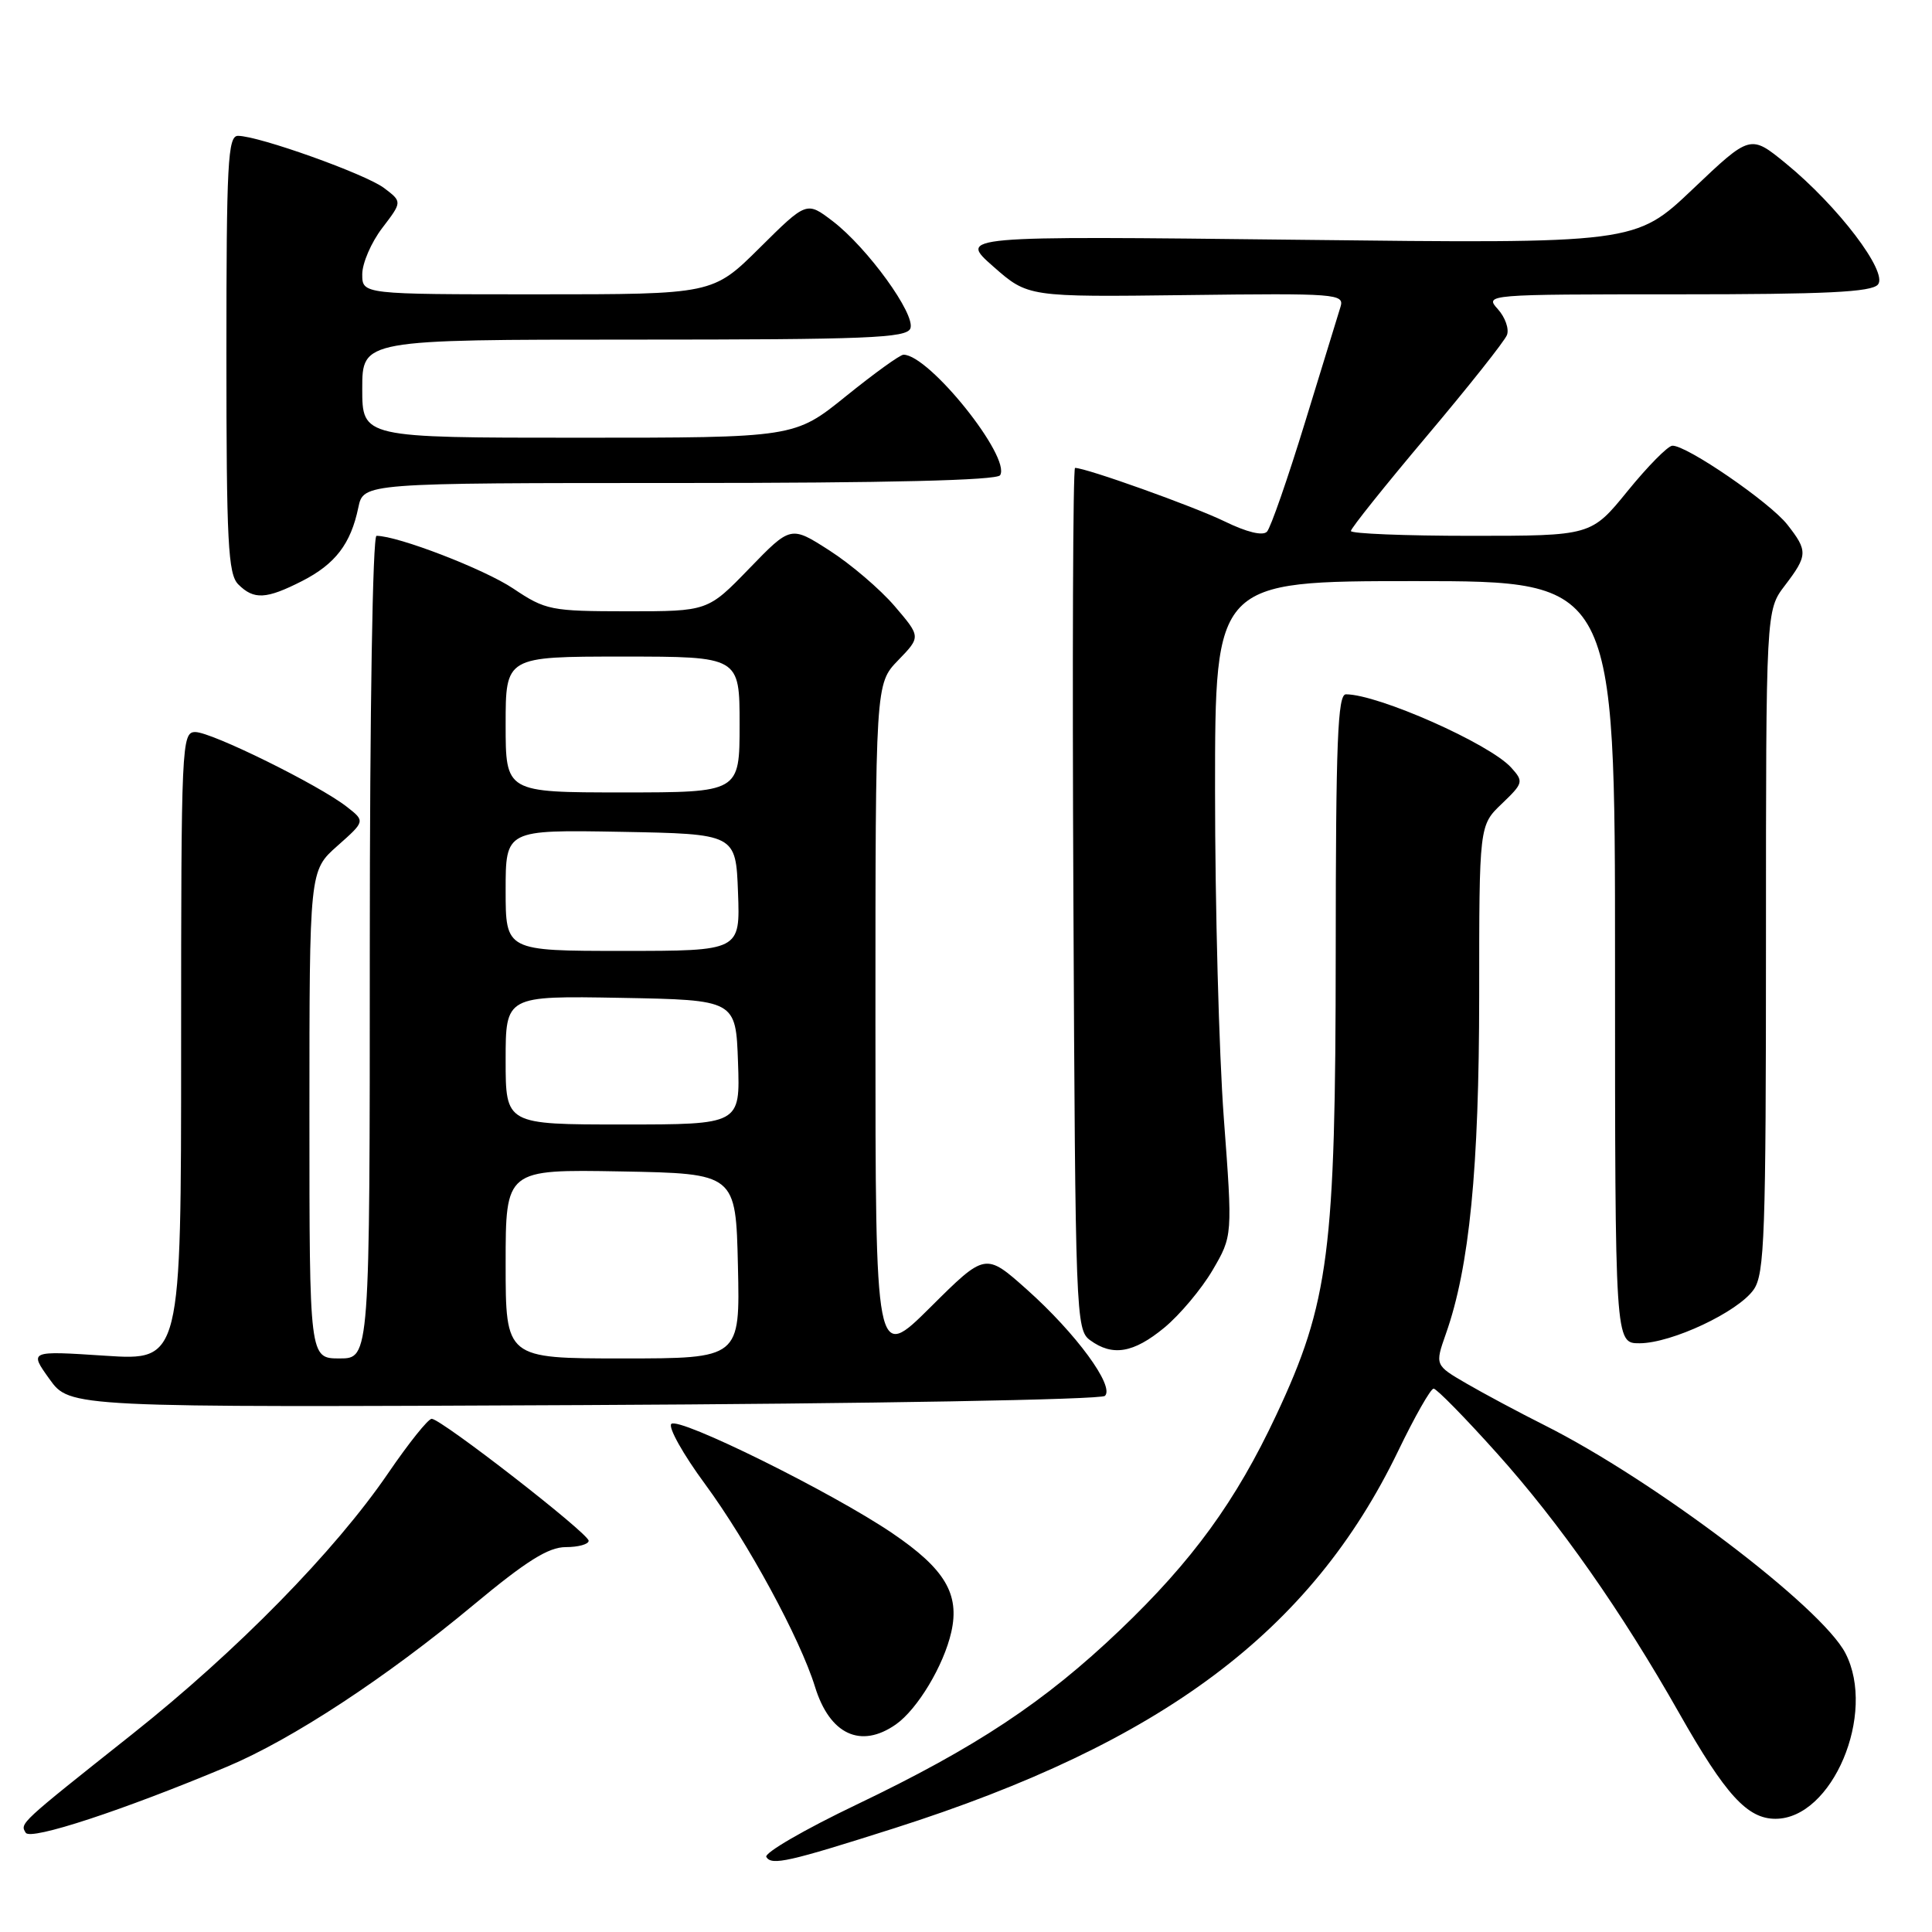 <?xml version="1.0" encoding="UTF-8" standalone="no"?>
<!DOCTYPE svg PUBLIC "-//W3C//DTD SVG 1.1//EN" "http://www.w3.org/Graphics/SVG/1.1/DTD/svg11.dtd" >
<svg xmlns="http://www.w3.org/2000/svg" xmlns:xlink="http://www.w3.org/1999/xlink" version="1.1" viewBox="0 0 256 256">
 <g >
 <path fill="currentColor"
d=" M 118.50 242.25 C 154.02 230.92 173.72 216.17 185.27 192.25 C 187.46 187.71 189.57 184.00 189.96 184.00 C 190.35 184.00 194.13 187.85 198.35 192.56 C 206.65 201.81 214.88 213.55 222.50 227.00 C 228.64 237.83 231.53 241.00 235.26 241.00 C 242.79 241.00 248.67 227.07 244.53 219.06 C 241.36 212.93 219.19 196.14 204.62 188.83 C 201.25 187.14 196.62 184.66 194.31 183.32 C 190.13 180.89 190.13 180.89 191.59 176.73 C 194.71 167.91 195.99 154.83 196.00 131.94 C 196.00 109.37 196.00 109.37 198.99 106.51 C 201.86 103.76 201.91 103.56 200.24 101.71 C 197.39 98.55 182.61 92.00 178.34 92.00 C 177.25 92.00 177.00 98.25 176.99 126.25 C 176.97 165.85 176.11 172.57 169.12 187.48 C 163.77 198.90 158.01 206.82 148.38 216.01 C 138.38 225.55 129.33 231.54 113.52 239.11 C 106.61 242.41 101.22 245.54 101.54 246.06 C 102.25 247.22 104.46 246.72 118.50 242.25 Z  M 30.10 234.09 C 38.70 230.48 51.20 222.27 62.72 212.68 C 69.75 206.83 72.67 205.00 74.97 205.00 C 76.64 205.00 78.00 204.62 78.00 204.16 C 78.00 203.19 58.45 188.00 57.20 188.00 C 56.73 188.00 54.14 191.24 51.43 195.21 C 44.37 205.54 31.43 218.74 17.54 229.77 C 2.52 241.69 2.63 241.59 3.41 242.85 C 4.06 243.90 16.30 239.88 30.10 234.09 Z  M 118.70 228.50 C 121.57 226.49 125.05 220.69 126.05 216.26 C 127.19 211.22 125.21 207.89 118.24 203.16 C 110.26 197.74 89.91 187.68 88.95 188.68 C 88.52 189.13 90.52 192.71 93.41 196.63 C 99.10 204.37 106.02 217.13 107.99 223.50 C 109.94 229.83 114.05 231.75 118.70 228.50 Z  M 146.41 184.96 C 147.72 183.69 142.58 176.68 136.08 170.88 C 130.57 165.97 130.57 165.97 123.29 173.21 C 116.00 180.45 116.00 180.45 116.00 135.52 C 116.00 90.60 116.00 90.60 119.01 87.49 C 122.02 84.38 122.02 84.38 118.54 80.31 C 116.62 78.07 112.74 74.76 109.92 72.95 C 104.78 69.65 104.78 69.65 99.28 75.33 C 93.79 81.00 93.79 81.00 83.14 81.00 C 72.97 80.99 72.30 80.86 68.00 77.98 C 64.16 75.41 52.72 71.00 49.89 71.00 C 49.38 71.00 49.00 94.11 49.00 125.50 C 49.00 180.00 49.00 180.00 45.00 180.00 C 41.00 180.00 41.00 180.00 41.00 147.68 C 41.00 115.37 41.00 115.37 44.70 112.09 C 48.40 108.81 48.40 108.81 45.95 106.90 C 42.27 104.02 28.04 97.00 25.88 97.00 C 24.07 97.00 24.00 98.52 24.00 138.65 C 24.00 180.30 24.00 180.30 13.93 179.64 C 3.86 178.98 3.86 178.98 6.56 182.74 C 9.26 186.50 9.26 186.50 77.38 186.18 C 115.27 186.00 145.90 185.46 146.41 184.96 Z  M 154.27 175.93 C 156.32 174.24 159.20 170.81 160.67 168.31 C 163.33 163.76 163.33 163.76 162.16 148.13 C 161.52 139.53 161.00 120.01 161.00 104.75 C 161.00 77.00 161.00 77.00 187.50 77.00 C 214.00 77.00 214.00 77.00 214.00 127.50 C 214.00 178.00 214.00 178.00 217.25 177.99 C 221.50 177.98 230.30 173.84 232.37 170.88 C 233.82 168.82 234.00 163.64 234.00 124.71 C 234.00 80.87 234.00 80.87 236.50 77.59 C 239.55 73.59 239.57 73.00 236.82 69.50 C 234.50 66.55 223.44 58.96 221.59 59.06 C 220.99 59.09 218.33 61.79 215.67 65.06 C 210.84 71.00 210.84 71.00 194.92 71.00 C 186.16 71.00 179.00 70.71 179.00 70.36 C 179.00 70.00 183.53 64.34 189.06 57.78 C 194.59 51.22 199.37 45.20 199.68 44.39 C 199.99 43.58 199.44 42.04 198.47 40.96 C 196.71 39.02 196.91 39.00 222.22 39.00 C 241.97 39.00 248.00 38.71 248.84 37.70 C 250.20 36.06 243.52 27.28 236.64 21.66 C 231.93 17.81 231.93 17.81 224.31 25.05 C 216.69 32.29 216.69 32.29 171.85 31.77 C 127.01 31.26 127.01 31.26 131.61 35.31 C 136.21 39.36 136.21 39.36 157.20 39.10 C 177.14 38.85 178.16 38.93 177.62 40.67 C 177.31 41.68 175.19 48.58 172.91 56.00 C 170.63 63.42 168.37 69.93 167.88 70.45 C 167.33 71.04 165.20 70.52 162.25 69.08 C 158.18 67.10 143.92 62.00 142.45 62.00 C 142.17 62.00 142.08 87.69 142.23 119.08 C 142.49 174.26 142.56 176.21 144.44 177.58 C 147.42 179.76 150.19 179.29 154.27 175.93 Z  M 40.03 76.99 C 44.43 74.74 46.48 72.07 47.48 67.25 C 48.16 64.00 48.16 64.00 90.02 64.00 C 117.66 64.00 132.10 63.65 132.52 62.97 C 133.99 60.58 123.11 47.00 119.72 47.00 C 119.26 47.00 115.83 49.48 112.09 52.50 C 105.28 58.00 105.28 58.00 76.64 58.00 C 48.00 58.00 48.00 58.00 48.00 51.50 C 48.00 45.00 48.00 45.00 84.03 45.00 C 114.93 45.00 120.14 44.79 120.63 43.52 C 121.34 41.66 114.94 32.82 110.33 29.30 C 106.88 26.67 106.88 26.67 100.66 32.84 C 94.45 39.00 94.45 39.00 71.22 39.00 C 48.00 39.00 48.00 39.00 48.00 36.34 C 48.00 34.88 49.19 32.12 50.65 30.21 C 53.30 26.74 53.30 26.74 50.90 24.92 C 48.44 23.06 34.28 18.00 31.53 18.00 C 30.19 18.00 30.00 21.59 30.00 46.93 C 30.00 71.89 30.22 76.07 31.57 77.43 C 33.64 79.50 35.27 79.41 40.03 76.99 Z  M 67.00 167.47 C 67.00 154.95 67.00 154.95 82.25 155.22 C 97.50 155.50 97.50 155.50 97.78 167.75 C 98.06 180.00 98.06 180.00 82.53 180.00 C 67.00 180.00 67.00 180.00 67.00 167.47 Z  M 67.00 140.47 C 67.00 131.95 67.00 131.95 82.25 132.22 C 97.50 132.50 97.50 132.50 97.79 140.75 C 98.08 149.00 98.08 149.00 82.54 149.00 C 67.00 149.00 67.00 149.00 67.00 140.47 Z  M 67.00 117.97 C 67.00 109.95 67.00 109.95 82.25 110.22 C 97.50 110.50 97.50 110.50 97.79 118.25 C 98.08 126.00 98.08 126.00 82.54 126.00 C 67.00 126.00 67.00 126.00 67.00 117.97 Z  M 67.00 96.00 C 67.00 87.00 67.00 87.00 82.50 87.00 C 98.00 87.00 98.00 87.00 98.00 96.00 C 98.00 105.00 98.00 105.00 82.50 105.00 C 67.00 105.00 67.00 105.00 67.00 96.00 Z "/>
</g>
</svg>